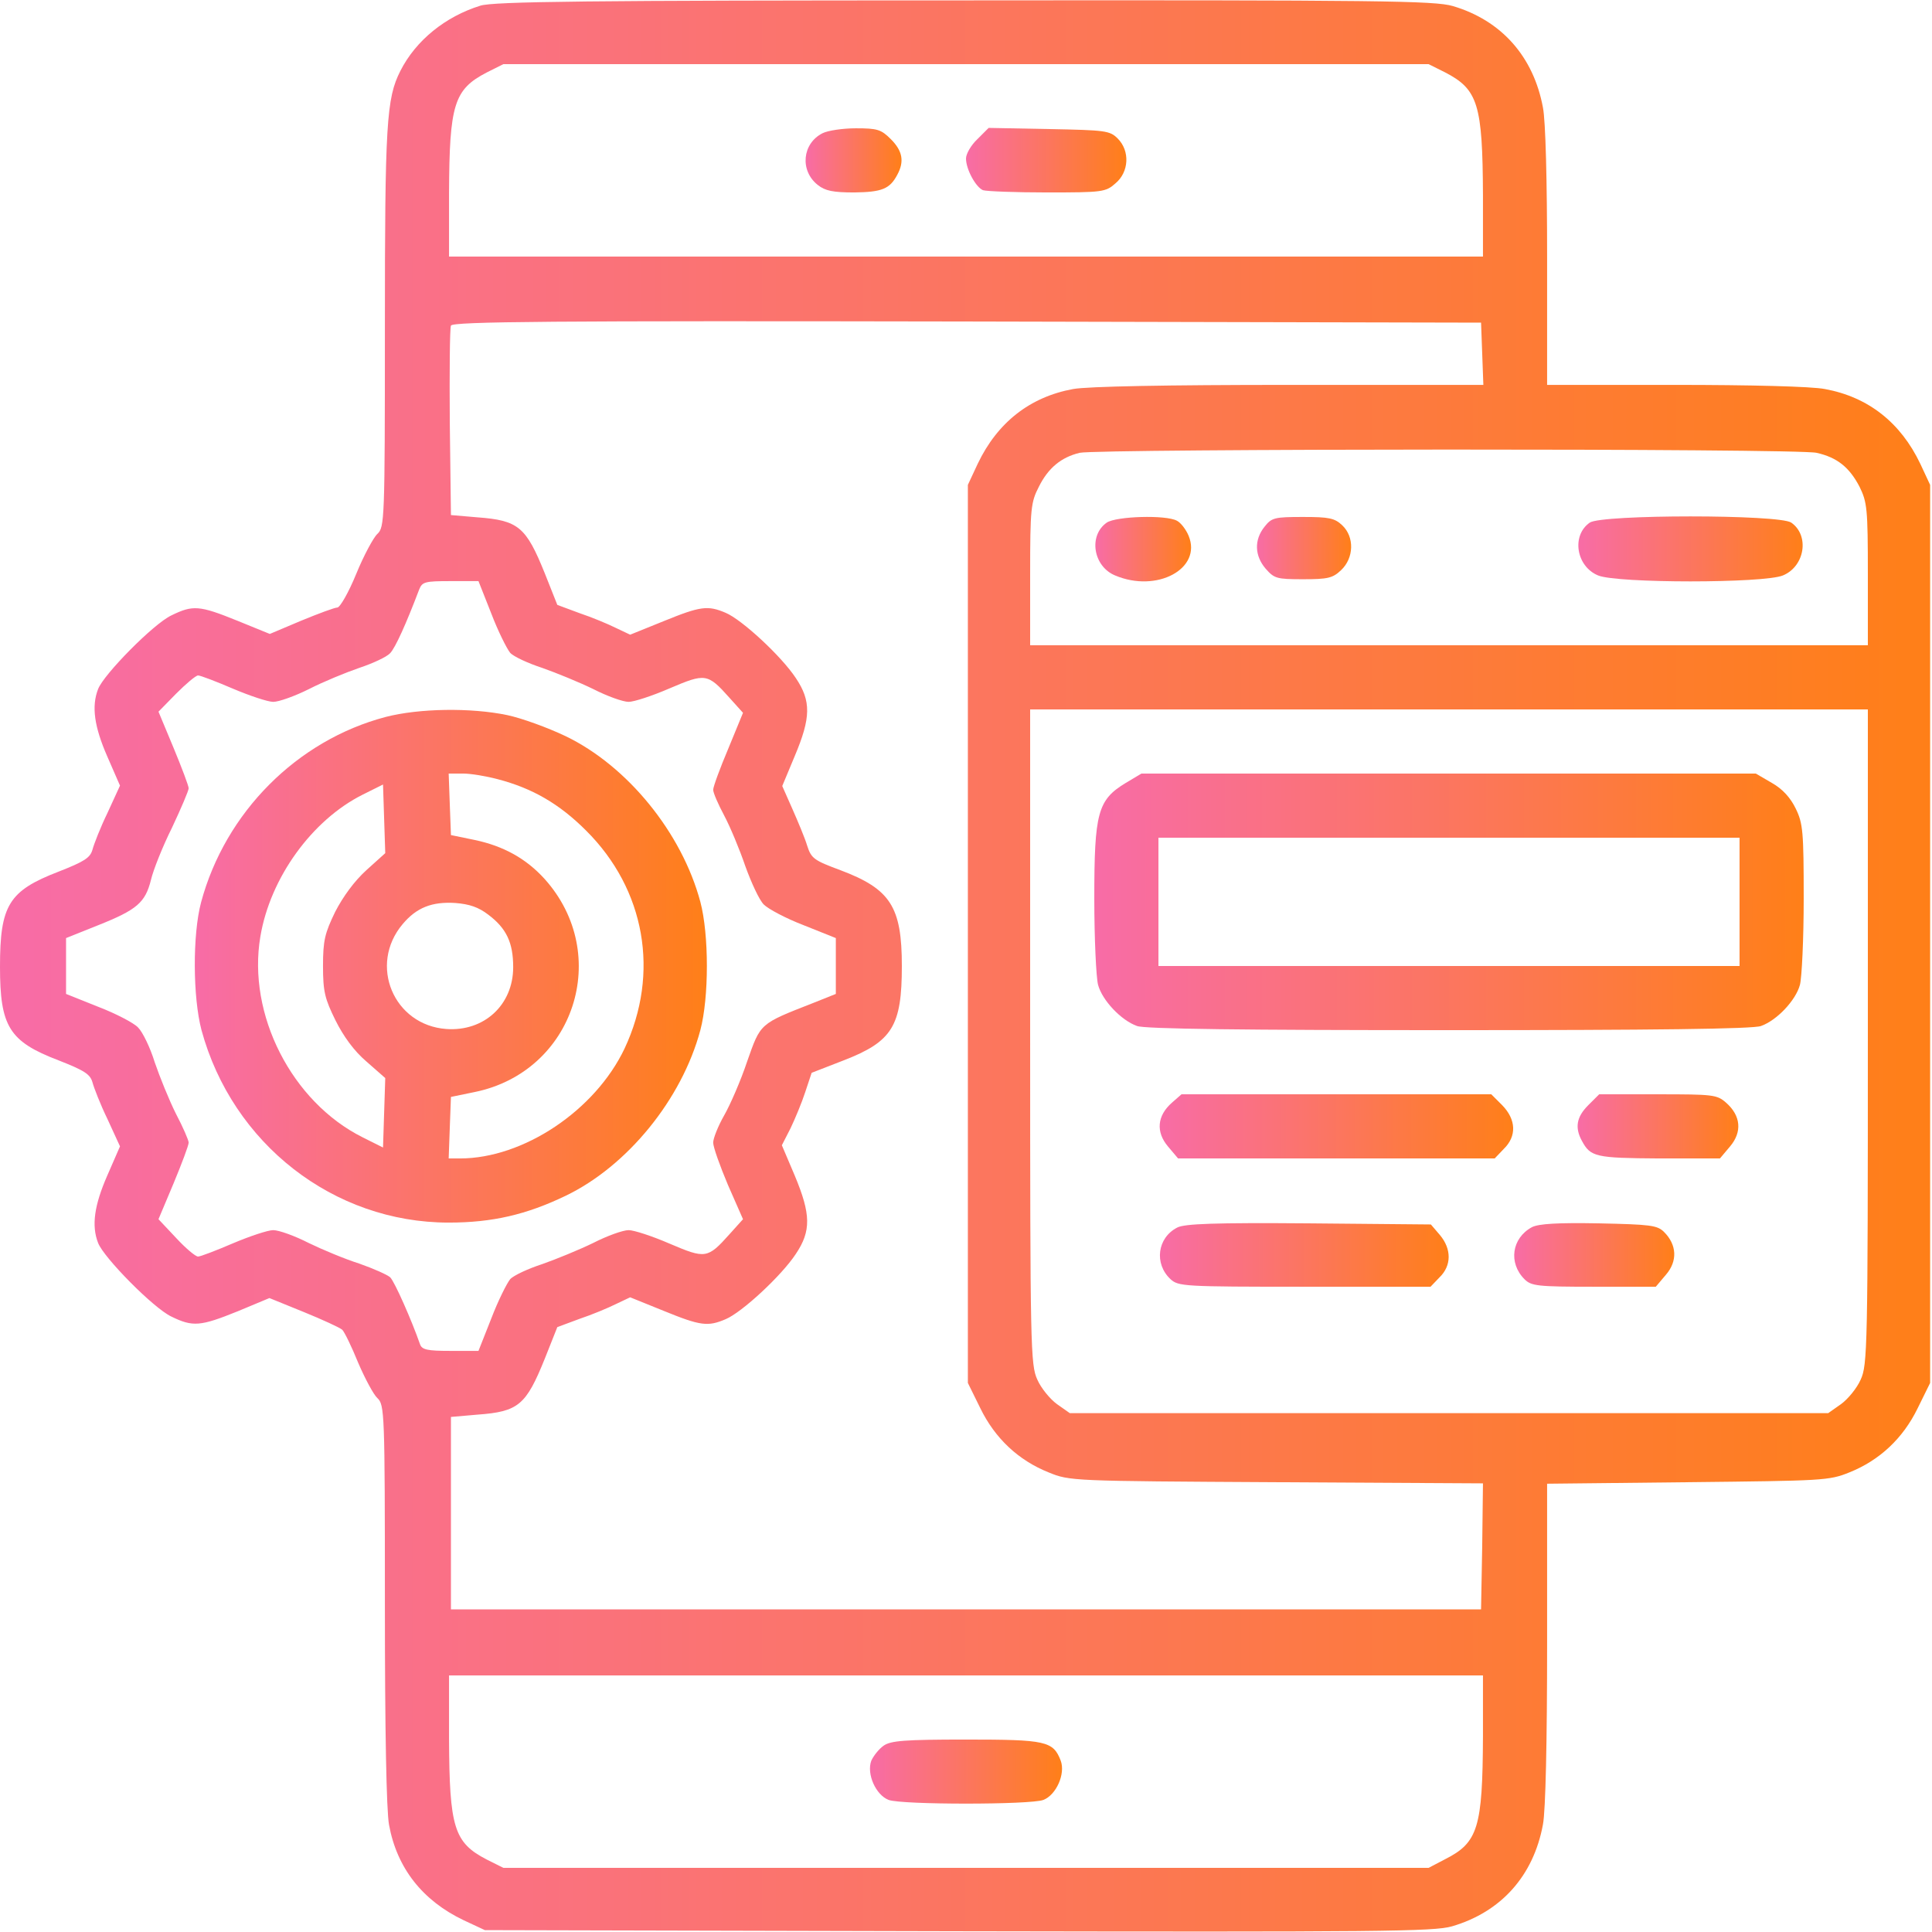<svg width="64" height="64" viewBox="0 0 64 64" fill="none" xmlns="http://www.w3.org/2000/svg">
<g clip-path="url(#clip0_2558_300)">
<path d="M15.912 0.188C14.75 0.55 13.775 1.338 13.262 2.35C12.8 3.263 12.75 4.088 12.75 10.875C12.75 17.262 12.738 17.462 12.5 17.688C12.375 17.8 12.05 18.4 11.8 19.012C11.55 19.625 11.262 20.125 11.175 20.125C11.088 20.125 10.55 20.325 9.975 20.562L8.938 21L7.862 20.562C6.6 20.05 6.388 20.038 5.675 20.387C5.088 20.663 3.438 22.337 3.25 22.825C3.025 23.4 3.125 24.075 3.55 25.05L3.975 26.025L3.562 26.925C3.325 27.413 3.112 27.962 3.062 28.15C2.987 28.413 2.8 28.538 1.938 28.875C0.287 29.512 0 29.988 0 32.025C0 34 0.3 34.5 1.938 35.125C2.8 35.462 2.987 35.587 3.062 35.85C3.112 36.038 3.325 36.587 3.562 37.075L3.975 37.975L3.55 38.95C3.125 39.925 3.025 40.6 3.25 41.175C3.438 41.663 5.088 43.337 5.675 43.612C6.388 43.962 6.638 43.938 7.875 43.438L8.925 43L10.062 43.462C10.675 43.712 11.25 43.975 11.338 44.05C11.412 44.125 11.65 44.612 11.863 45.138C12.088 45.663 12.375 46.2 12.5 46.312C12.738 46.538 12.75 46.75 12.75 53.125C12.75 57.325 12.8 59.975 12.887 60.45C13.15 61.888 14 62.962 15.363 63.612L16.062 63.938L31.738 63.975C45.712 64 47.5 63.987 48.1 63.812C49.725 63.337 50.8 62.138 51.112 60.438C51.2 59.987 51.25 57.7 51.25 54.425V49.15L55.913 49.1C60.388 49.05 60.587 49.05 61.263 48.775C62.263 48.375 63.038 47.65 63.525 46.65L63.938 45.812V30.938V16.062L63.612 15.363C62.962 14 61.888 13.15 60.45 12.887C60.013 12.8 57.975 12.75 55.475 12.75H51.25V8.525C51.25 6 51.2 4 51.112 3.563C50.8 1.875 49.737 0.675 48.125 0.2C47.525 0.025 45.75 1.14441e-05 31.95 0.013C19.488 0.013 16.337 0.05 15.912 0.188ZM47.875 2.4C48.962 2.963 49.112 3.463 49.125 6.463V8.5H32H14.875V6.4C14.887 3.463 15.037 2.963 16.125 2.4L16.675 2.125H32H47.325L47.875 2.4ZM49.1 11.713L49.138 12.75H42.712C38.638 12.75 36.025 12.8 35.55 12.887C34.112 13.15 33.038 14 32.388 15.363L32.062 16.062V30.938V45.812L32.475 46.65C32.962 47.65 33.737 48.375 34.737 48.775C35.438 49.062 35.5 49.062 42.288 49.1L49.125 49.138L49.1 51.225L49.062 53.312H32H14.938V50.125V46.938L15.812 46.862C17.175 46.763 17.425 46.55 18.05 45L18.462 43.962L19.2 43.688C19.613 43.55 20.15 43.325 20.4 43.2L20.875 42.975L21.988 43.425C23.212 43.925 23.45 43.95 24.038 43.7C24.575 43.475 25.887 42.263 26.363 41.538C26.875 40.775 26.863 40.225 26.325 38.938L25.9 37.938L26.188 37.375C26.337 37.062 26.562 36.525 26.675 36.175L26.887 35.538L27.95 35.125C29.562 34.5 29.875 33.987 29.875 32C29.875 30.038 29.5 29.45 27.837 28.825C26.962 28.5 26.875 28.438 26.738 28.012C26.663 27.762 26.438 27.225 26.25 26.8L25.913 26.038L26.325 25.05C26.863 23.775 26.875 23.225 26.363 22.462C25.887 21.738 24.575 20.525 24.038 20.3C23.45 20.05 23.212 20.075 21.988 20.575L20.875 21.025L20.4 20.8C20.15 20.675 19.613 20.45 19.2 20.312L18.462 20.038L18.05 19C17.425 17.45 17.175 17.238 15.812 17.137L14.938 17.062L14.9 14C14.887 12.325 14.9 10.875 14.938 10.787C14.975 10.65 18.337 10.625 32.025 10.65L49.062 10.688L49.1 11.713ZM60.175 15C60.85 15.15 61.263 15.475 61.6 16.125C61.85 16.637 61.875 16.837 61.875 19.025V21.375H48H34.125V19.025C34.125 16.837 34.15 16.637 34.413 16.125C34.725 15.5 35.15 15.15 35.763 15C36.362 14.863 59.575 14.85 60.175 15ZM16.275 20.325C16.5 20.913 16.788 21.488 16.9 21.625C17.012 21.75 17.5 21.975 17.962 22.125C18.425 22.288 19.188 22.6 19.65 22.825C20.113 23.062 20.637 23.25 20.825 23.25C21 23.25 21.613 23.05 22.188 22.8C23.363 22.3 23.438 22.3 24.163 23.113L24.613 23.613L24.125 24.8C23.85 25.45 23.625 26.062 23.625 26.163C23.625 26.262 23.788 26.637 23.988 27.012C24.188 27.387 24.5 28.137 24.688 28.688C24.887 29.238 25.15 29.812 25.3 29.962C25.45 30.113 26.038 30.425 26.625 30.65L27.688 31.075V32V32.925L26.938 33.225C25.15 33.925 25.2 33.888 24.75 35.163C24.538 35.8 24.188 36.6 23.988 36.95C23.788 37.3 23.625 37.712 23.625 37.85C23.625 38 23.85 38.625 24.113 39.25L24.613 40.388L24.163 40.888C23.438 41.7 23.363 41.7 22.188 41.2C21.613 40.95 21 40.75 20.825 40.75C20.637 40.75 20.113 40.938 19.65 41.175C19.188 41.4 18.425 41.712 17.962 41.875C17.5 42.025 17.012 42.25 16.9 42.375C16.788 42.513 16.5 43.087 16.275 43.675L15.85 44.75H14.925C14.15 44.75 13.975 44.712 13.912 44.525C13.637 43.737 13.075 42.462 12.925 42.312C12.825 42.225 12.375 42.025 11.912 41.862C11.438 41.712 10.688 41.4 10.225 41.175C9.762 40.938 9.238 40.75 9.05 40.75C8.875 40.75 8.275 40.95 7.713 41.188C7.162 41.425 6.638 41.625 6.562 41.625C6.475 41.625 6.15 41.35 5.838 41.013L5.25 40.388L5.75 39.2C6.025 38.538 6.25 37.938 6.25 37.85C6.25 37.775 6.062 37.337 5.825 36.888C5.6 36.438 5.287 35.663 5.125 35.188C4.975 34.7 4.725 34.188 4.575 34.038C4.438 33.888 3.837 33.575 3.25 33.35L2.188 32.925V32V31.075L3.25 30.65C4.537 30.137 4.812 29.9 5 29.15C5.075 28.825 5.388 28.038 5.7 27.413C6 26.775 6.25 26.188 6.25 26.113C6.25 26.038 6.025 25.438 5.75 24.775L5.25 23.575L5.838 22.975C6.162 22.65 6.487 22.375 6.562 22.375C6.638 22.375 7.162 22.575 7.713 22.812C8.275 23.05 8.875 23.25 9.05 23.25C9.238 23.25 9.762 23.062 10.238 22.825C10.7 22.587 11.463 22.275 11.9 22.125C12.35 21.975 12.812 21.762 12.925 21.637C13.1 21.45 13.45 20.675 13.887 19.525C13.988 19.275 14.075 19.25 14.925 19.25H15.85L16.275 20.325ZM61.875 34.337C61.875 44.65 61.862 45.212 61.638 45.7C61.513 45.987 61.212 46.35 60.987 46.513L60.562 46.812H48H35.438L35.013 46.513C34.788 46.35 34.487 45.987 34.362 45.7C34.138 45.212 34.125 44.65 34.125 34.337V23.5H48H61.875V34.337ZM49.125 57.525C49.112 60.538 48.962 61.038 47.875 61.587L47.325 61.875H32H16.675L16.125 61.6C15.037 61.038 14.887 60.538 14.875 57.587V55.5H32H49.125V57.525Z" fill="url(#paint0_linear_2558_300)"/>
<path d="M27.25 4.412C26.575 4.75 26.488 5.65 27.087 6.125C27.337 6.325 27.6 6.375 28.3 6.375C29.212 6.362 29.475 6.263 29.725 5.787C29.962 5.35 29.9 5 29.512 4.612C29.188 4.287 29.062 4.25 28.35 4.25C27.913 4.25 27.425 4.325 27.25 4.412Z" fill="url(#paint1_linear_2558_300)"/>
<path d="M32.375 4.612C32.163 4.812 32 5.1 32 5.25C32 5.612 32.325 6.2 32.562 6.3C32.675 6.338 33.638 6.375 34.688 6.375C36.525 6.375 36.625 6.362 36.95 6.075C37.4 5.7 37.438 5 37.025 4.588C36.763 4.325 36.612 4.312 34.75 4.275L32.75 4.237L32.375 4.612Z" fill="url(#paint2_linear_2558_300)"/>
<path d="M36.663 17.312C36.05 17.738 36.212 18.762 36.938 19.062C38.325 19.65 39.825 18.837 39.375 17.75C39.288 17.538 39.112 17.312 38.987 17.25C38.625 17.05 36.975 17.1 36.663 17.312Z" fill="url(#paint3_linear_2558_300)"/>
<path d="M41.888 17.45C41.538 17.887 41.562 18.413 41.925 18.837C42.212 19.163 42.288 19.188 43.163 19.188C43.987 19.188 44.15 19.15 44.425 18.887C44.85 18.488 44.875 17.788 44.462 17.4C44.212 17.163 44.025 17.125 43.163 17.125C42.212 17.125 42.125 17.15 41.888 17.45Z" fill="url(#paint4_linear_2558_300)"/>
<path d="M52.663 17.312C52.05 17.738 52.212 18.762 52.938 19.062C53.562 19.325 58.438 19.325 59.062 19.062C59.788 18.762 59.95 17.738 59.337 17.312C58.938 17.038 53.062 17.038 52.663 17.312Z" fill="url(#paint5_linear_2558_300)"/>
<path d="M12.775 23.75C9.837 24.525 7.462 26.913 6.662 29.887C6.375 30.962 6.387 33.038 6.675 34.125C7.7 37.888 11.05 40.5 14.863 40.5C16.312 40.5 17.438 40.237 18.738 39.612C20.788 38.625 22.587 36.413 23.2 34.125C23.488 33.038 23.488 30.962 23.2 29.875C22.587 27.587 20.788 25.375 18.738 24.387C18.137 24.1 17.275 23.788 16.8 23.688C15.6 23.438 13.887 23.462 12.775 23.75ZM16.488 25.812C17.637 26.113 18.525 26.625 19.413 27.512C21.375 29.462 21.863 32.237 20.688 34.737C19.712 36.788 17.337 38.375 15.238 38.375H14.863L14.9 37.35L14.938 36.337L15.725 36.175C19.025 35.5 20.288 31.613 18.038 29.113C17.425 28.438 16.675 28.025 15.725 27.825L14.938 27.663L14.9 26.65L14.863 25.625H15.338C15.6 25.625 16.113 25.712 16.488 25.812ZM12.137 28.825C11.738 29.188 11.363 29.7 11.1 30.212C10.762 30.913 10.7 31.15 10.7 32C10.7 32.85 10.762 33.087 11.113 33.8C11.375 34.325 11.725 34.812 12.137 35.163L12.762 35.712L12.725 36.862L12.688 38.013L12.012 37.675C9.662 36.5 8.187 33.6 8.625 31.025C8.95 29.075 10.338 27.163 12.012 26.325L12.688 25.988L12.725 27.125L12.762 28.262L12.137 28.825ZM16.175 30.3C16.775 30.75 17 31.225 17 32.038C17 33.288 16.038 34.175 14.787 34.087C13.037 33.962 12.2 31.962 13.338 30.613C13.8 30.062 14.312 29.863 15.088 29.913C15.55 29.95 15.85 30.05 16.175 30.3Z" fill="url(#paint6_linear_2558_300)"/>
<path d="M37.288 25.938C36.362 26.5 36.25 26.925 36.25 29.762C36.25 31.1 36.312 32.388 36.375 32.625C36.513 33.138 37.138 33.8 37.663 33.987C37.9 34.087 41.263 34.125 48 34.125C54.737 34.125 58.1 34.087 58.337 33.987C58.862 33.8 59.487 33.138 59.625 32.625C59.688 32.388 59.75 31.1 59.75 29.762C59.75 27.55 59.725 27.275 59.487 26.788C59.312 26.425 59.05 26.137 58.7 25.938L58.163 25.625H47.987H37.812L37.288 25.938ZM57.625 29.875V32H48H38.375V29.875V27.75H48H57.625V29.875Z" fill="url(#paint7_linear_2558_300)"/>
<path d="M38.825 36.525C38.325 36.962 38.288 37.5 38.688 37.975L39.025 38.375H44.263H49.513L49.812 38.062C50.25 37.638 50.225 37.087 49.763 36.612L49.4 36.25H44.263H39.138L38.825 36.525Z" fill="url(#paint8_linear_2558_300)"/>
<path d="M52.612 36.612C52.225 37 52.163 37.35 52.4 37.788C52.688 38.325 52.85 38.362 54.962 38.375H56.975L57.312 37.975C57.712 37.5 57.675 36.962 57.175 36.525C56.875 36.263 56.75 36.25 54.925 36.25H52.975L52.612 36.612Z" fill="url(#paint9_linear_2558_300)"/>
<path d="M39 40.663C38.337 41 38.225 41.862 38.775 42.375C39.038 42.612 39.2 42.625 43.212 42.625H47.388L47.688 42.312C48.087 41.925 48.087 41.375 47.7 40.913L47.4 40.562L43.35 40.525C40.25 40.5 39.237 40.538 39 40.663Z" fill="url(#paint10_linear_2558_300)"/>
<path d="M50.75 40.65C50.075 41.013 49.962 41.837 50.5 42.375C50.725 42.6 50.925 42.625 52.8 42.625H54.85L55.188 42.225C55.575 41.775 55.55 41.237 55.125 40.812C54.9 40.587 54.675 40.562 52.962 40.525C51.6 40.5 50.975 40.538 50.75 40.65Z" fill="url(#paint11_linear_2558_300)"/>
<path d="M29.275 57.825C29.113 57.938 28.938 58.163 28.863 58.325C28.7 58.763 29.012 59.462 29.438 59.625C29.863 59.788 34.138 59.788 34.562 59.625C34.987 59.462 35.3 58.763 35.138 58.325C34.888 57.675 34.65 57.625 32 57.625C29.962 57.625 29.512 57.663 29.275 57.825Z" fill="url(#paint12_linear_2558_300)"/>
</g>
<defs>
<linearGradient id="paint0_linear_2558_300" x1="0" y1="31.997" x2="63.938" y2="31.997" gradientUnits="userSpaceOnUse">
<stop stop-color="#F86CA7"/>
<stop offset="1" stop-color="#FF7F18"/>
</linearGradient>
<linearGradient id="paint1_linear_2558_300" x1="26.686" y1="5.312" x2="29.864" y2="5.312" gradientUnits="userSpaceOnUse">
<stop stop-color="#F86CA7"/>
<stop offset="1" stop-color="#FF7F18"/>
</linearGradient>
<linearGradient id="paint2_linear_2558_300" x1="32" y1="5.306" x2="37.312" y2="5.306" gradientUnits="userSpaceOnUse">
<stop stop-color="#F86CA7"/>
<stop offset="1" stop-color="#FF7F18"/>
</linearGradient>
<linearGradient id="paint3_linear_2558_300" x1="36.285" y1="18.192" x2="39.456" y2="18.192" gradientUnits="userSpaceOnUse">
<stop stop-color="#F86CA7"/>
<stop offset="1" stop-color="#FF7F18"/>
</linearGradient>
<linearGradient id="paint4_linear_2558_300" x1="41.639" y1="18.156" x2="44.758" y2="18.156" gradientUnits="userSpaceOnUse">
<stop stop-color="#F86CA7"/>
<stop offset="1" stop-color="#FF7F18"/>
</linearGradient>
<linearGradient id="paint5_linear_2558_300" x1="52.285" y1="18.183" x2="59.715" y2="18.183" gradientUnits="userSpaceOnUse">
<stop stop-color="#F86CA7"/>
<stop offset="1" stop-color="#FF7F18"/>
</linearGradient>
<linearGradient id="paint6_linear_2558_300" x1="6.453" y1="32.008" x2="23.416" y2="32.008" gradientUnits="userSpaceOnUse">
<stop stop-color="#F86CA7"/>
<stop offset="1" stop-color="#FF7F18"/>
</linearGradient>
<linearGradient id="paint7_linear_2558_300" x1="36.25" y1="29.875" x2="59.75" y2="29.875" gradientUnits="userSpaceOnUse">
<stop stop-color="#F86CA7"/>
<stop offset="1" stop-color="#FF7F18"/>
</linearGradient>
<linearGradient id="paint8_linear_2558_300" x1="38.416" y1="37.312" x2="50.126" y2="37.312" gradientUnits="userSpaceOnUse">
<stop stop-color="#F86CA7"/>
<stop offset="1" stop-color="#FF7F18"/>
</linearGradient>
<linearGradient id="paint9_linear_2558_300" x1="52.261" y1="37.312" x2="57.584" y2="37.312" gradientUnits="userSpaceOnUse">
<stop stop-color="#F86CA7"/>
<stop offset="1" stop-color="#FF7F18"/>
</linearGradient>
<linearGradient id="paint10_linear_2558_300" x1="38.424" y1="41.571" x2="47.989" y2="41.571" gradientUnits="userSpaceOnUse">
<stop stop-color="#F86CA7"/>
<stop offset="1" stop-color="#FF7F18"/>
</linearGradient>
<linearGradient id="paint11_linear_2558_300" x1="50.16" y1="41.571" x2="55.462" y2="41.571" gradientUnits="userSpaceOnUse">
<stop stop-color="#F86CA7"/>
<stop offset="1" stop-color="#FF7F18"/>
</linearGradient>
<linearGradient id="paint12_linear_2558_300" x1="28.819" y1="58.686" x2="35.181" y2="58.686" gradientUnits="userSpaceOnUse">
<stop stop-color="#F86CA7"/>
<stop offset="1" stop-color="#FF7F18"/>
</linearGradient>
<clipPath id="clip0_2558_300">
<rect width="64" height="64" fill="white"/>
</clipPath>
</defs>
</svg>
